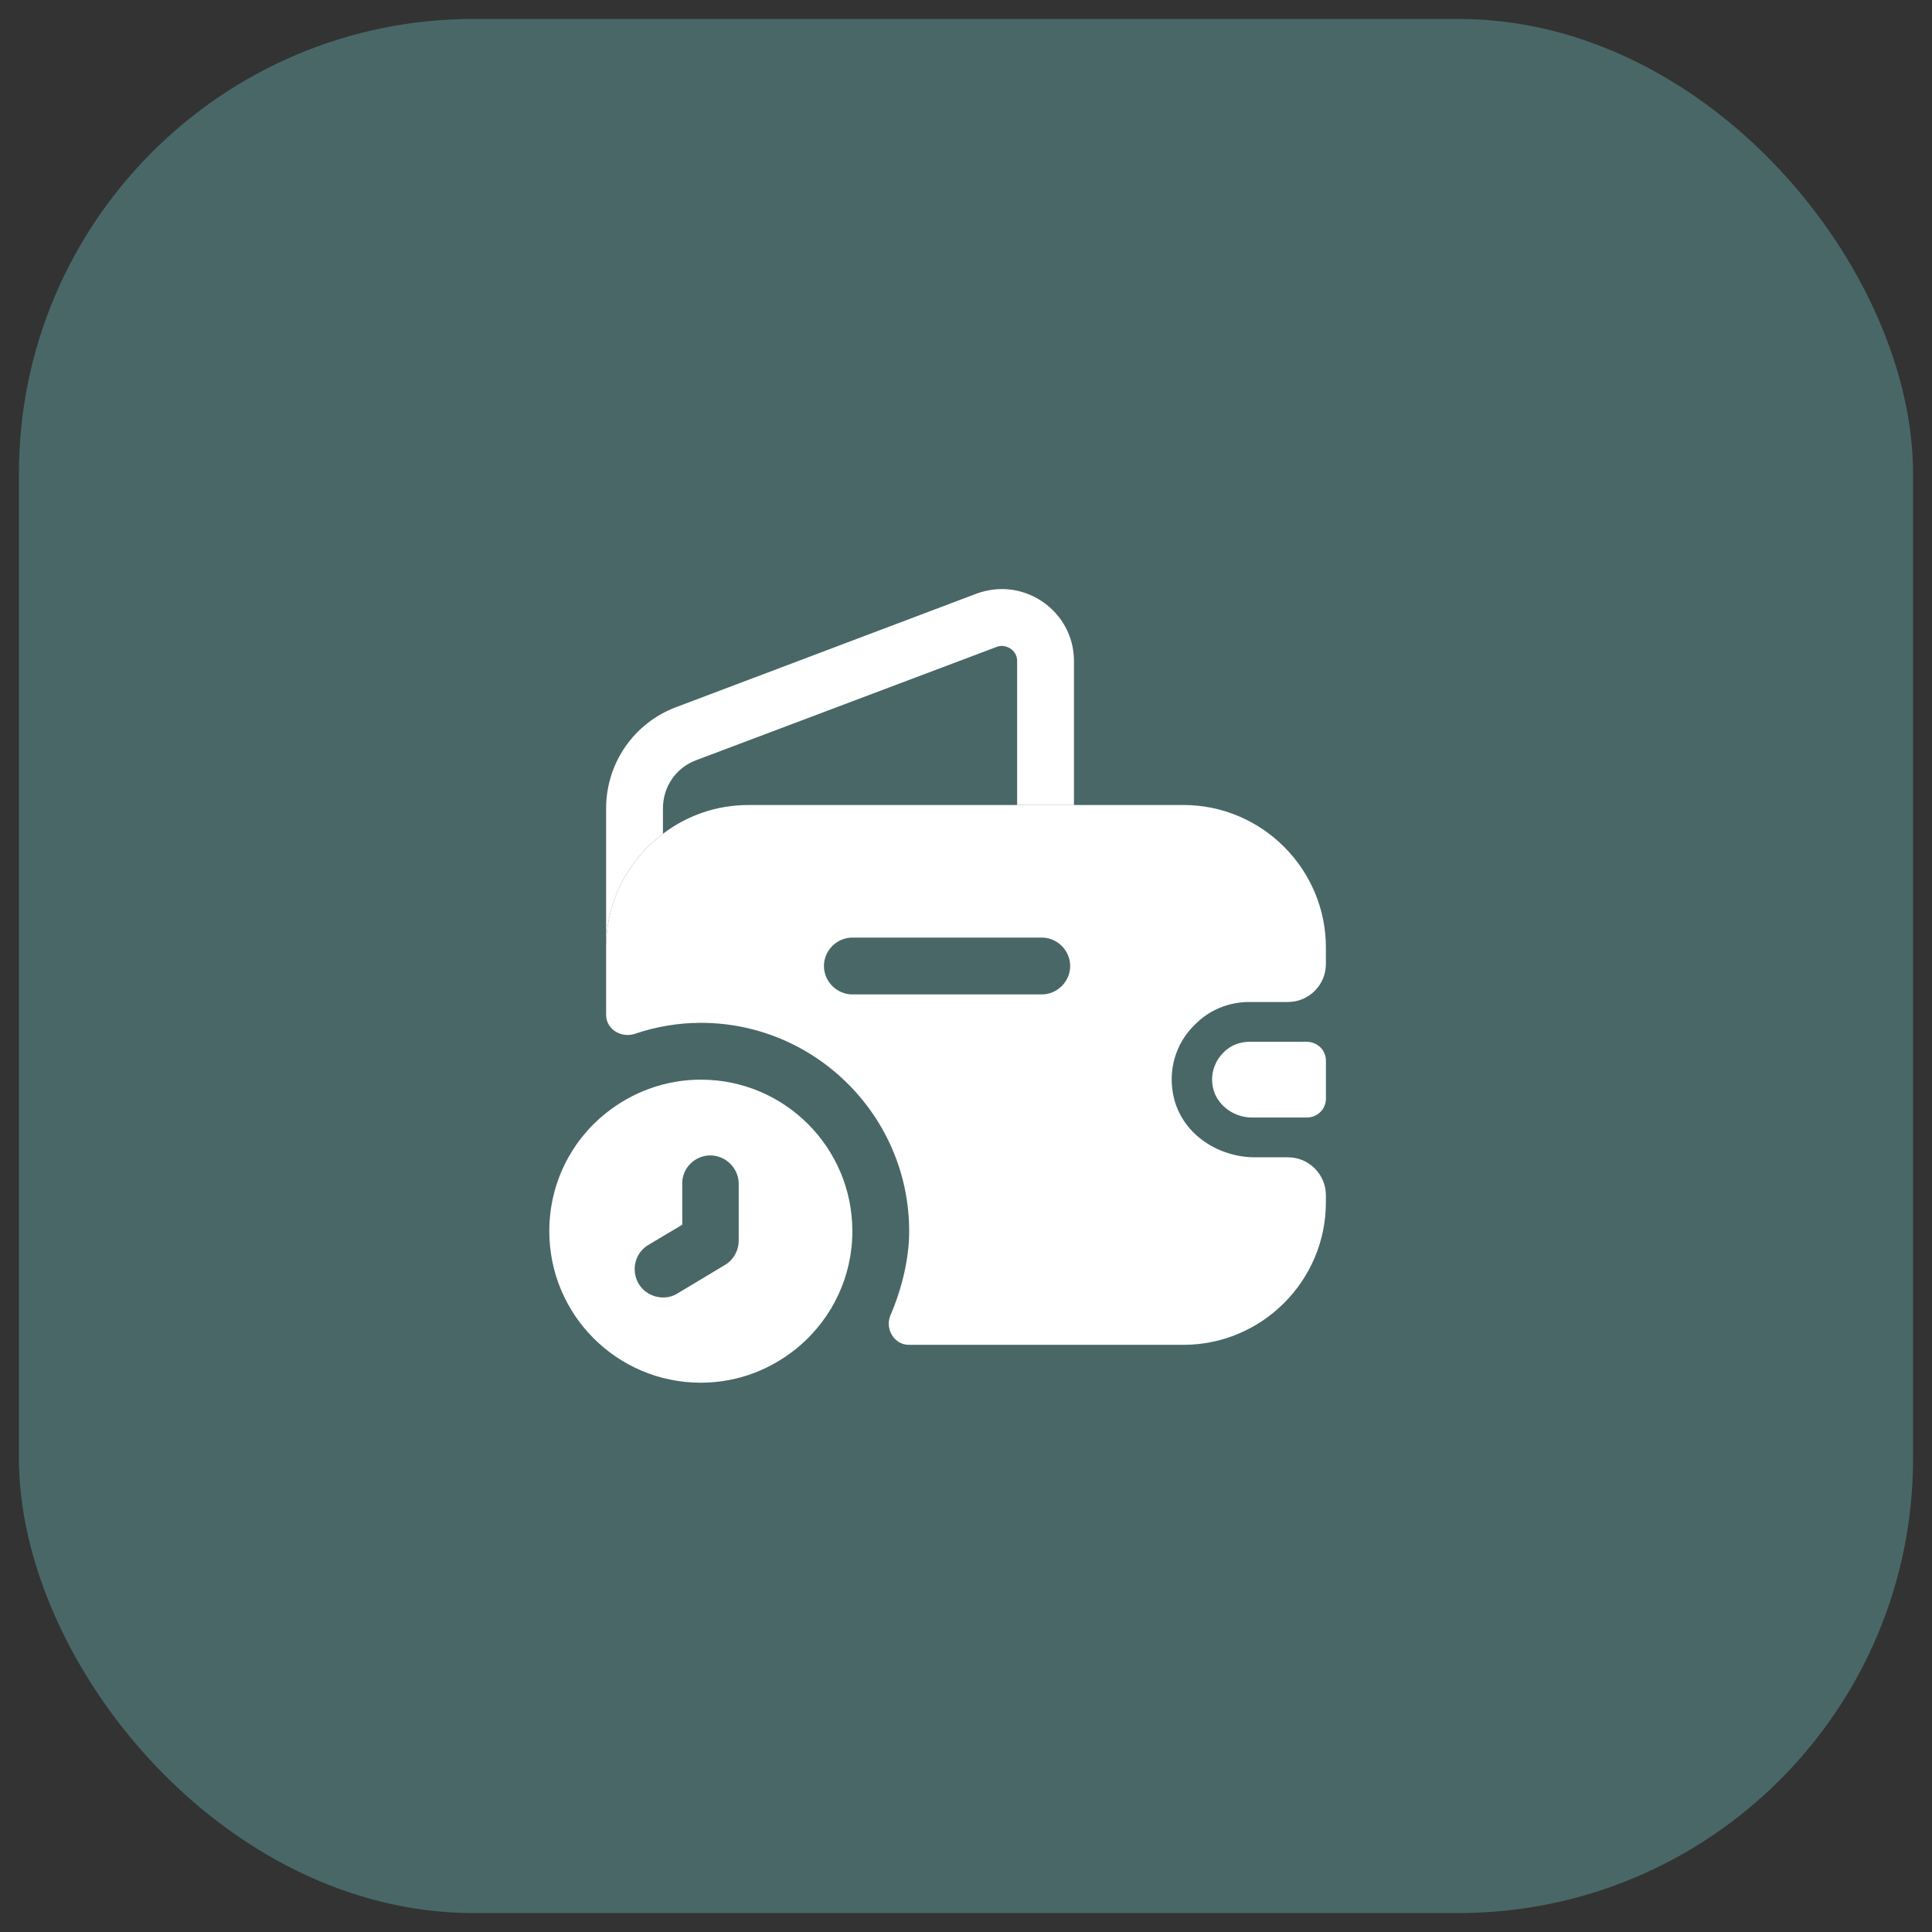 <svg width="51" height="51" viewBox="0 0 51 51" fill="none" xmlns="http://www.w3.org/2000/svg">
<rect x="0" y="0" width="51" height="51" fill="#333333" stroke="none"/>
<rect x="0.5" y="0.5" width="50" height="50" rx="12" fill="#496767"/>
<path d="M18.5 28.5C17.56 28.5 16.69 28.83 16 29.38C15.08 30.11 14.5 31.24 14.5 32.5C14.5 34.71 16.29 36.5 18.5 36.5C19.51 36.5 20.43 36.12 21.14 35.5C21.97 34.77 22.5 33.7 22.5 32.5C22.5 30.29 20.71 28.5 18.5 28.5ZM19.5 32.75C19.5 33.01 19.36 33.26 19.14 33.39L17.89 34.14C17.77 34.22 17.63 34.25 17.5 34.25C17.25 34.25 17 34.12 16.86 33.89C16.65 33.53 16.76 33.07 17.12 32.86L18.01 32.33V31.25C18 30.84 18.34 30.5 18.75 30.5C19.16 30.5 19.5 30.84 19.5 31.25V32.75Z" fill="white"/>
<path d="M28.35 17.45V21.25H26.85V17.45C26.85 17.18 26.61 17.05 26.45 17.05C26.4 17.05 26.35 17.06 26.3 17.08L18.37 20.07C17.84 20.27 17.5 20.77 17.5 21.34V22.01C16.59 22.69 16 23.78 16 25.01V21.34C16 20.15 16.73 19.09 17.84 18.67L25.78 15.67C26 15.59 26.23 15.55 26.45 15.55C27.45 15.55 28.35 16.36 28.35 17.45Z" fill="white"/>
<path d="M35.001 28V29C35.001 29.27 34.791 29.49 34.511 29.5H33.051C32.521 29.5 32.041 29.11 32.001 28.59C31.971 28.28 32.091 27.99 32.291 27.79C32.471 27.6 32.721 27.5 32.991 27.5H34.501C34.791 27.51 35.001 27.73 35.001 28Z" fill="white"/>
<path d="M32.98 26.45H34C34.55 26.45 35 26 35 25.45V25.01C35 22.94 33.31 21.25 31.24 21.25H19.76C18.91 21.25 18.13 21.53 17.5 22.01C16.59 22.69 16 23.78 16 25.01V26.79C16 27.17 16.4 27.41 16.76 27.29C17.32 27.1 17.91 27 18.5 27C21.53 27 24 29.47 24 32.5C24 33.22 23.81 34.01 23.51 34.71C23.35 35.07 23.6 35.5 23.99 35.5H31.24C33.31 35.5 35 33.81 35 31.74V31.55C35 31 34.55 30.55 34 30.55H33.13C32.17 30.55 31.25 29.96 31 29.03C30.8 28.27 31.04 27.53 31.54 27.05C31.91 26.67 32.42 26.45 32.98 26.45ZM27.5 26.25H22.5C22.09 26.25 21.75 25.91 21.75 25.5C21.75 25.09 22.09 24.75 22.5 24.75H27.5C27.91 24.75 28.25 25.09 28.25 25.5C28.25 25.91 27.91 26.25 27.5 26.25Z" fill="white"/>
</svg>
